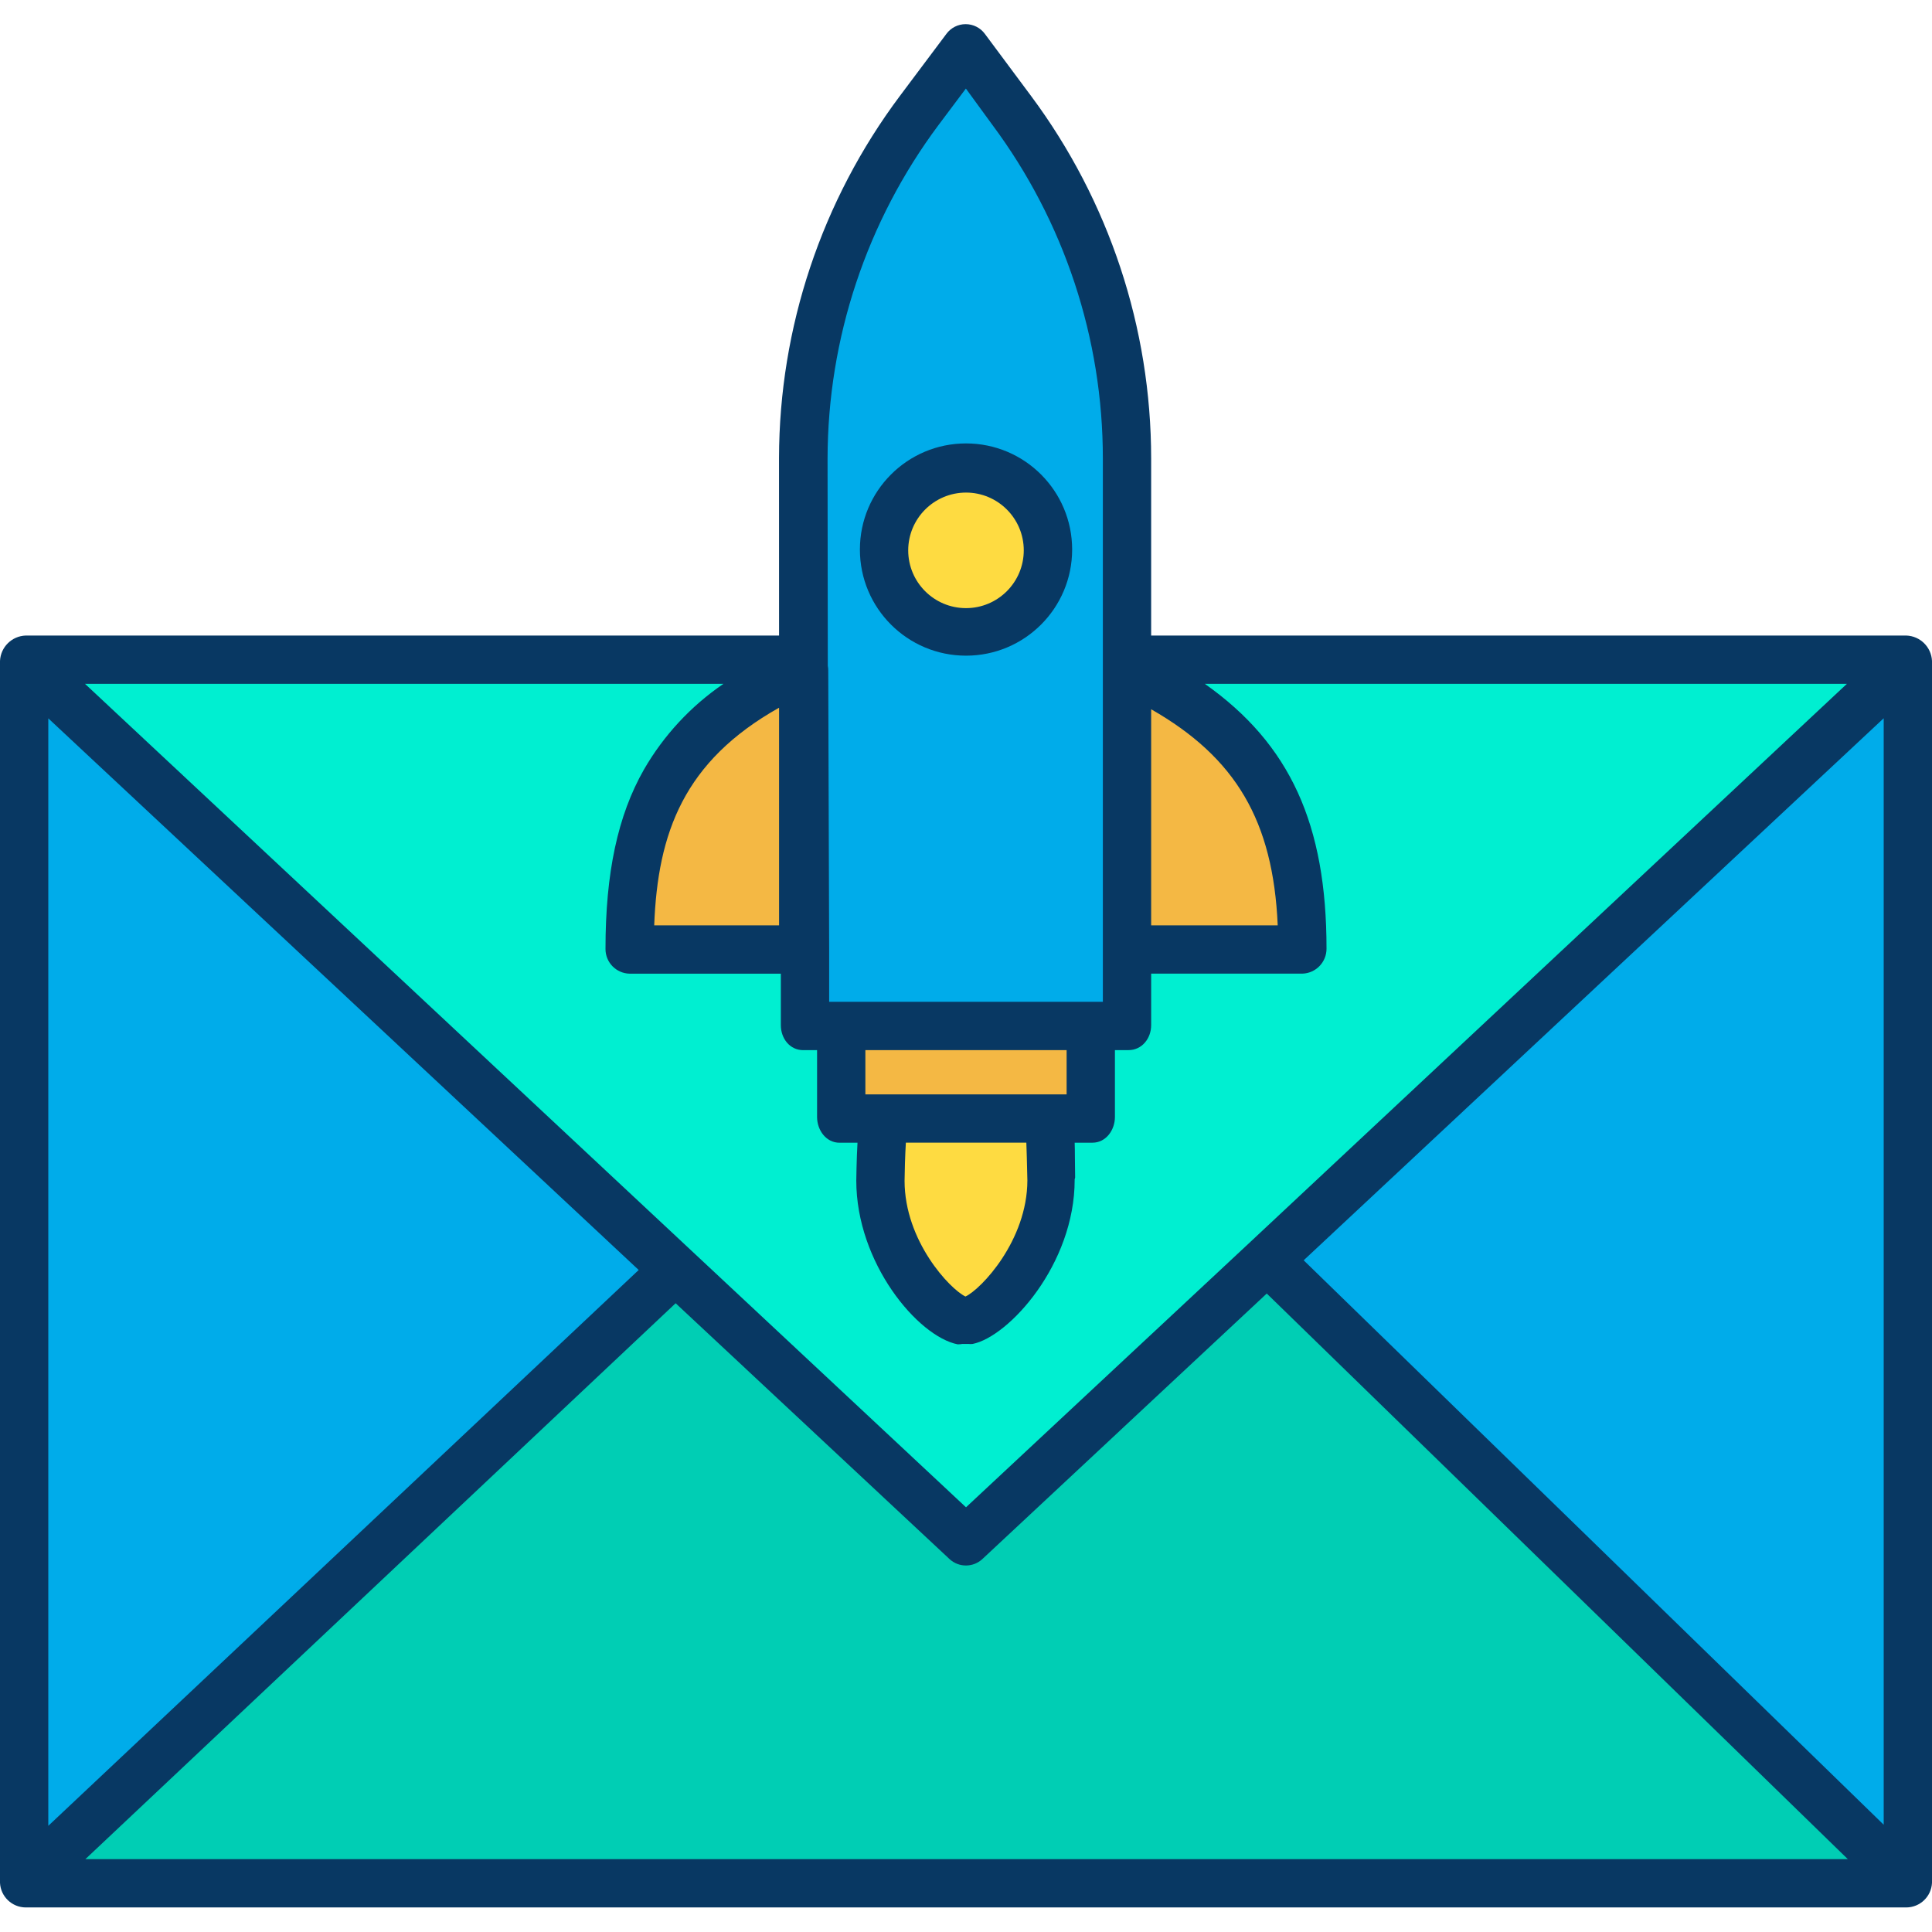 <svg height="480pt" viewBox="0 -6 480 480" width="480pt" xmlns="http://www.w3.org/2000/svg"><path d="m473.609 461.199v.602h-467.219v-.602h.328l160.59-151.188.5-.531 72.191 67.449 74.828-69.918.41.438 158 153.75zm0 0" fill="#00ceb4"/><path d="m473.609 158.629v302.57h-.371l-158-153.75-.41-.438zm0 0" fill="#00acea"/><path d="m473.609 158.211v.418l-158.781 148.383-74.828 69.918-72.191-67.449-161.418-150.82v-.449h193.16v1.77c-34.082 15.27-43.121 36.961-43.121 69.789h43.129v18.941h9.012v22.777h11.008c-.547 2.844-.828 13.16-.84 15.613 0 18.559 14.371 33.828 20.363 35.02h1.5c5.977-1.191 20.648-16.461 20.648-35.02-.051-2.312-.25-12.961-.602-15.242v-.371h10.781v-22.777h8.949v-18.941h43.191c0-32.258-9.609-53.66-42.832-69.219h-.359v-2.34zm0 0" fill="#00efd1"/><path d="m323.57 229.77h-43.191v-69.219h.359c33.223 15.559 42.832 36.961 42.832 69.219zm0 0" fill="#f4b844"/><path d="m199.551 159.98v-52.059c0-31.184 10.117-61.527 28.828-86.473l11.59-15.449 11.59 15.449c18.711 24.945 28.824 55.289 28.82 86.473v140.789h-80.82v-18.941zm60.809-29.242c.016-9.727-6.844-18.109-16.383-20.016-9.535-1.91-19.094 3.184-22.824 12.168-3.73 8.984-.594 19.352 7.492 24.762 8.086 5.406 18.867 4.348 25.746-2.531 3.816-3.812 5.961-8.984 5.969-14.383zm0 0" fill="#00acea"/><path d="m219.578 271.488h-11.008v-22.777h62.859v22.777zm0 0" fill="#f4b844"/><path d="m260.648 271.859c.352 2.281.551 12.93.602 15.242 0 18.559-14.672 33.828-20.648 35.02h-1.5c-5.992-1.191-20.363-16.461-20.363-35.02.012-2.453.293-12.77.84-15.613h41.07zm0 0" fill="#fedb41"/><path d="m240 110.379c11.242.004 20.352 9.117 20.352 20.359-.004 11.238-9.113 20.352-20.355 20.352-11.238 0-20.352-9.109-20.355-20.352.004-11.242 9.117-20.355 20.359-20.359zm0 0" fill="#fedb41"/><path d="m199.551 159.98.008 69.789h-43.129c0-32.828 9.039-54.52 43.121-69.789zm0 0" fill="#f4b844"/><path d="m6.391 158.66 161.418 150.82-.5.531-160.59 151.188h-.328zm0 0" fill="#00acea"/><g fill="#083863"><path d="m473.609 151.898h-187.609v-43.977c.004-32.453-10.457-64.039-29.832-90.074l-11.492-15.449c-1.117-1.508-2.887-2.398-4.766-2.398s-3.645.891-4.766 2.398l-11.578 15.449c-19.426 25.961-29.957 57.496-30.023 89.918l.012 44.133h-187.164c-3.449.117-6.234 2.863-6.391 6.312v303.59c.176 3.406 2.98 6.082 6.391 6.098h467.219c3.41-.016 6.215-2.691 6.391-6.098v-303.59c-.156-3.449-2.941-6.195-6.391-6.312zm-187.609 18.316c21 12 30.309 27.684 31.445 53.684h-31.445zm-30.762 116.633.012.414c-.031 14.969-11.52 27.059-15.383 28.855-3.883-1.852-15.129-13.809-15.129-28.762.008-1.941.137-6.457.32-9.457h29.934c.074 2 .16 4.781.246 8.949zm-61.68-62.949h-31.023c.871-23 7.363-40.77 31.02-54.07zm71.441 42h-50v-11h50zm-105-80.734c-6.527 11.445-9.566 25.715-9.566 44.598-.012 3.344 2.66 6.078 6 6.145h37.566v12.809c0 3.312 2.246 6.191 5.559 6.191h3.441v16.59c0 3.312 2.258 6.41 5.57 6.41h4.473c-.234 4-.301 9.316-.301 9.398 0 20.484 15.281 38.723 25.191 40.691.391.004.781-.027 1.168-.098h1.5c.348.039.699.039 1.047 0 8.953-1.785 25.352-19.742 25.352-40.797v-.129l.113-.375c-.078-3.66-.031-6.699-.113-8.699h4.43c3.312 0 5.57-3.098 5.57-6.41v-16.59h3.379c3.312 0 5.621-2.875 5.621-6.188v-12.812h37.57c3.355-.102 6.016-2.859 6-6.219 0-30.773-8.977-50.781-30.234-65.781h159.516l-148.117 138.574-70.734 66.012-218.883-204.586h158.617c-8.09 5.52-14.832 12.789-19.734 21.266zm-1.316 124.359-146.684 138.098v-275.148zm9.176 8.262 68.039 63.555c2.316 2.145 5.891 2.137 8.195-.02l70.629-65.945 144.363 140.523h-437.875zm156.035-10.668 144.105-134.668v274.898zm-90.715-282.066 6.789-9.051 6.602 9.051c17.82 23.953 27.438 53.016 27.43 82.871v134.977h-68v-13.145l-.227-69.191c0-.391-.035-.777-.109-1.16l-.059-51.48c.043-29.871 9.711-58.934 27.574-82.871zm0 0"/><path d="m240 156.898h.012c14.559 0 26.359-11.805 26.359-26.367 0-14.559-11.805-26.363-26.367-26.363-14.559 0-26.363 11.805-26.363 26.363-.004 14.562 11.801 26.367 26.359 26.367zm0-40.52c7.926.004 14.352 6.43 14.352 14.359-.004 7.926-6.43 14.352-14.355 14.352-7.926 0-14.352-6.422-14.355-14.352.012-7.922 6.434-14.344 14.359-14.359zm0 0"/></g></svg>